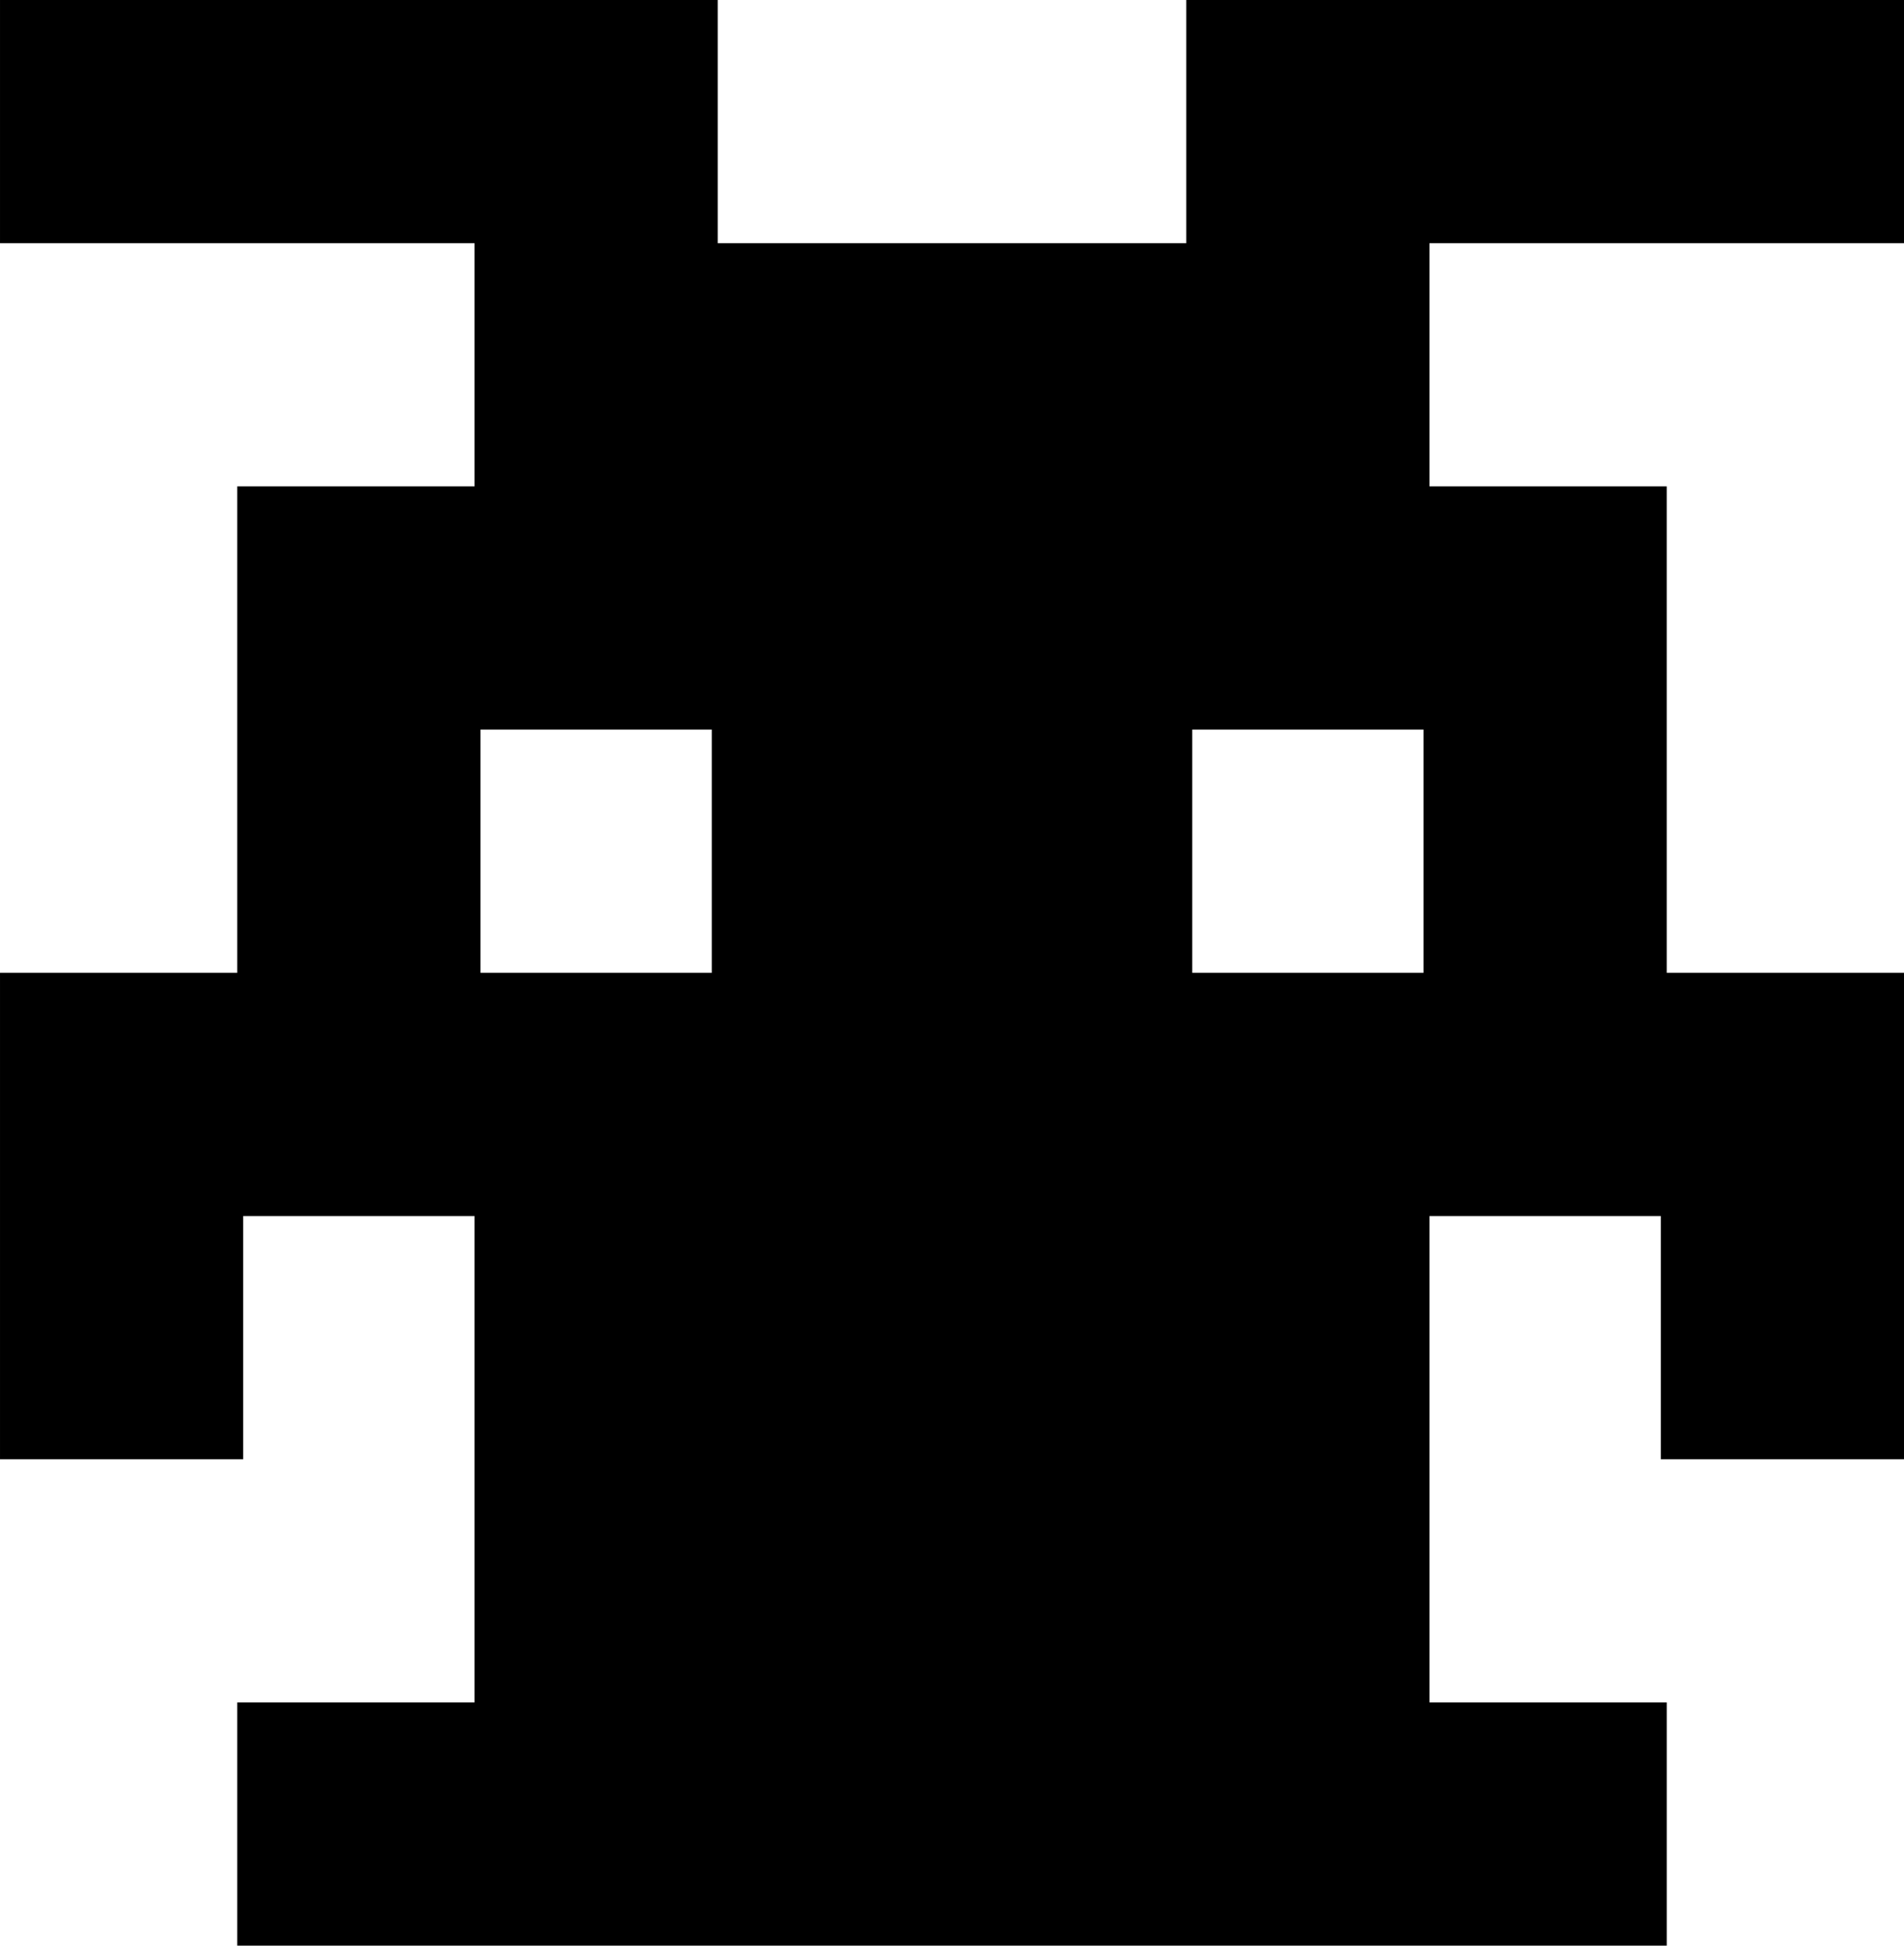 <svg xmlns="http://www.w3.org/2000/svg" viewBox="0 0 102.817 105.061" height="112.065" width="109.672"><path d="M25.945 39.398h12.491V52.53H25.945V39.398zM76.872 52.53h-12.49V39.398h12.49V52.53zm12.813-39.397h13.133V0H64.06v13.133H38.757V0H0v13.133h25.625v13.132H12.812V52.53H0v26.263h13.132v-13.13h12.493v26.263H12.812v13.135h77.193V91.926H77.194V65.663h12.491v13.13h13.133V52.53H90.004V26.265h-12.81V13.133h12.491z"/></svg>